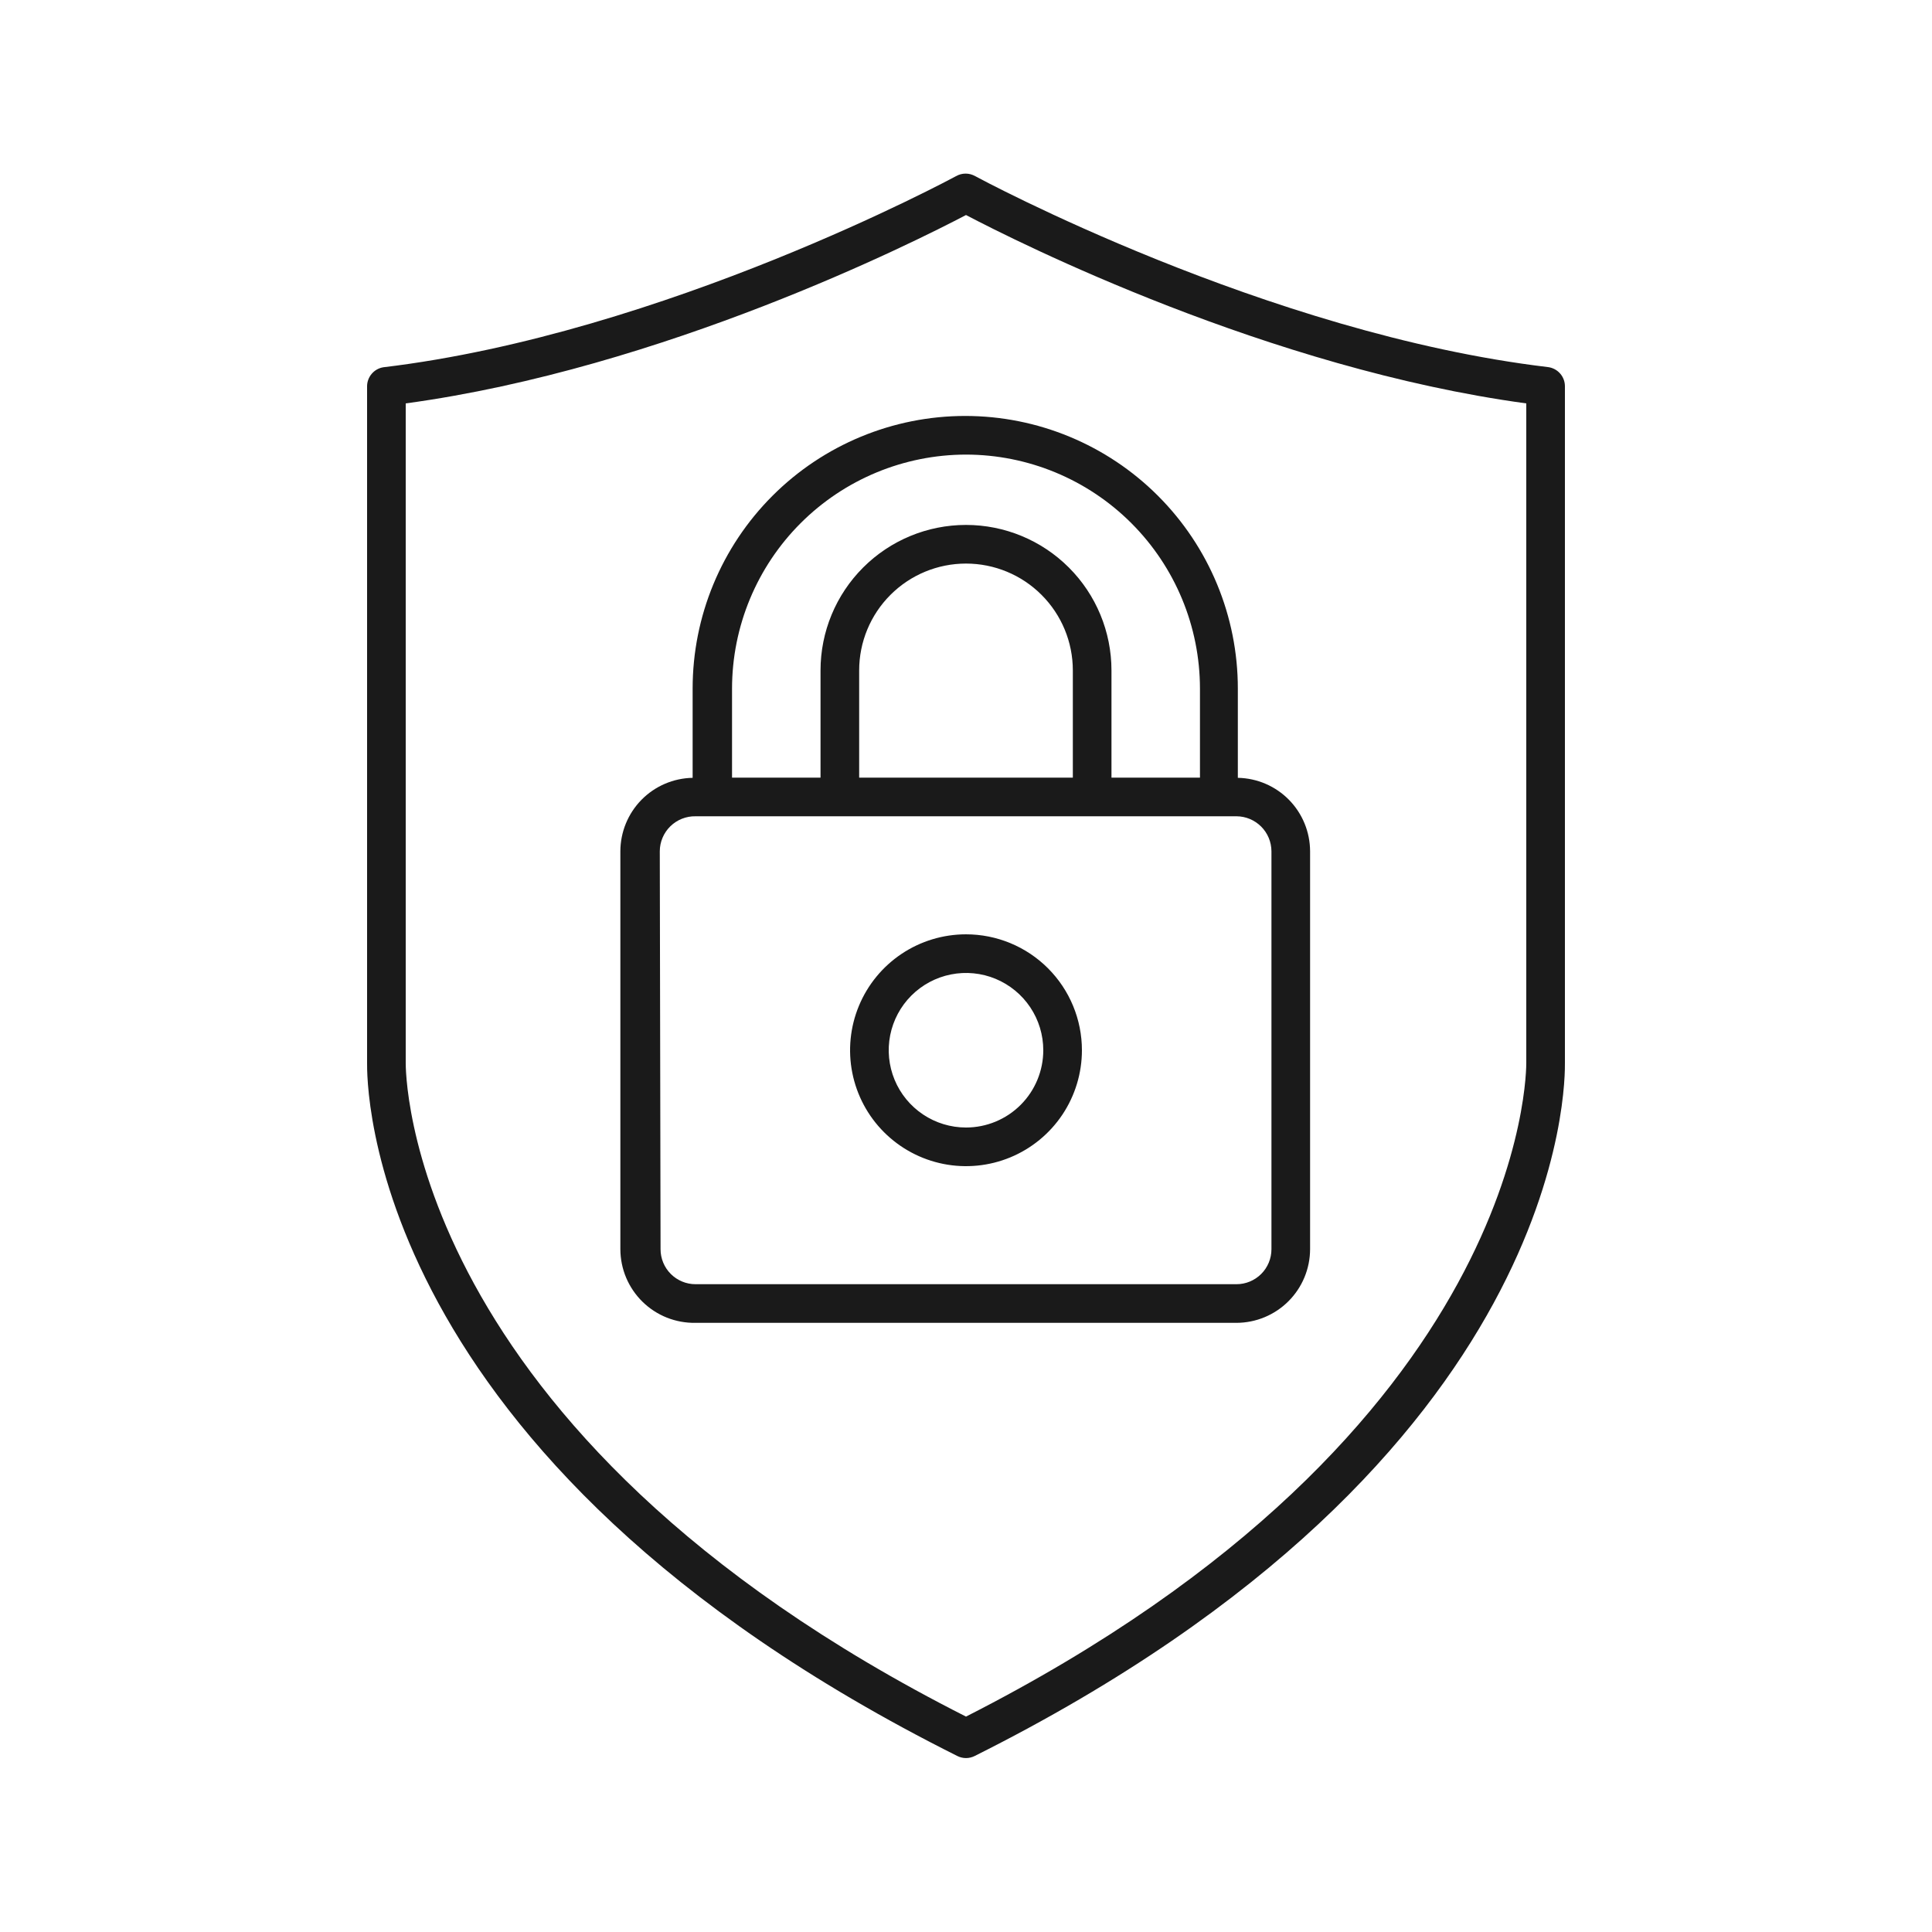 <svg width="111" height="111" viewBox="0 0 111 111" fill="none" xmlns="http://www.w3.org/2000/svg">
<path d="M55.001 100.888C55.155 100.966 55.327 101.007 55.5 101.007C55.673 101.007 55.845 100.966 55.999 100.888C90.299 83.727 89.91 61.927 89.91 61.05V22.2C89.912 21.927 89.814 21.663 89.633 21.459C89.453 21.254 89.204 21.123 88.933 21.09C72.783 19.17 56.199 10.212 56.033 10.123C55.864 10.026 55.673 9.974 55.478 9.974C55.283 9.974 55.092 10.026 54.923 10.123C54.756 10.212 38.173 19.17 22.022 21.101C21.762 21.143 21.524 21.277 21.354 21.479C21.183 21.68 21.089 21.936 21.09 22.2V61.05C21.09 61.927 20.701 83.727 55.001 100.888ZM23.31 61.05V23.177C38.106 21.168 52.536 13.908 55.5 12.354C58.464 13.908 72.894 21.168 87.69 23.177V61.05C87.69 61.261 87.923 82.14 55.5 98.624C23.077 82.218 23.31 61.294 23.31 61.05Z" fill="#1A1A1A"/>
<path d="M39.96 76.002H71.04C72.161 75.999 73.235 75.552 74.027 74.76C74.82 73.967 75.266 72.893 75.269 71.773V48.907C75.266 47.8 74.83 46.739 74.054 45.95C73.278 45.162 72.224 44.709 71.118 44.689V39.56C71.118 35.407 69.468 31.423 66.53 28.486C63.593 25.548 59.609 23.898 55.456 23.898C51.302 23.898 47.318 25.548 44.381 28.486C41.444 31.423 39.794 35.407 39.794 39.56V44.689C38.687 44.709 37.633 45.162 36.857 45.95C36.081 46.739 35.645 47.8 35.642 48.907V71.773C35.644 72.335 35.757 72.892 35.975 73.41C36.194 73.928 36.514 74.398 36.915 74.791C37.317 75.185 37.793 75.495 38.316 75.703C38.839 75.91 39.398 76.012 39.96 76.002ZM37.907 48.907C37.908 48.639 37.962 48.375 38.067 48.129C38.171 47.883 38.323 47.66 38.514 47.473C38.705 47.287 38.931 47.139 39.179 47.041C39.428 46.942 39.693 46.893 39.96 46.898H71.04C71.572 46.9 72.081 47.113 72.457 47.489C72.834 47.865 73.046 48.375 73.049 48.907V71.773C73.049 72.305 72.837 72.817 72.461 73.193C72.084 73.57 71.573 73.782 71.04 73.782H39.96C39.427 73.782 38.916 73.57 38.539 73.193C38.163 72.817 37.951 72.305 37.951 71.773L37.907 48.907ZM55.5 26.118C59.064 26.121 62.481 27.538 65.002 30.059C67.522 32.579 68.939 35.996 68.942 39.56V44.678H63.858V38.517C63.858 36.3 62.978 34.174 61.41 32.607C59.843 31.039 57.717 30.159 55.5 30.159C53.283 30.159 51.157 31.039 49.59 32.607C48.022 34.174 47.142 36.3 47.142 38.517V44.678H42.058V39.56C42.061 35.996 43.478 32.579 45.998 30.059C48.519 27.538 51.936 26.121 55.5 26.118ZM61.638 44.678H49.362V38.517C49.362 36.889 50.008 35.328 51.16 34.177C52.311 33.025 53.872 32.379 55.5 32.379C57.128 32.379 58.689 33.025 59.84 34.177C60.992 35.328 61.638 36.889 61.638 38.517V44.678Z" fill="#1A1A1A"/>
<path d="M55.5 53.68C54.183 53.68 52.895 54.07 51.8 54.802C50.705 55.534 49.851 56.574 49.347 57.791C48.843 59.008 48.711 60.347 48.968 61.639C49.225 62.931 49.859 64.118 50.791 65.049C51.722 65.98 52.909 66.615 54.201 66.872C55.493 67.129 56.832 66.997 58.049 66.493C59.266 65.989 60.306 65.135 61.038 64.04C61.769 62.944 62.16 61.657 62.16 60.34C62.16 58.573 61.458 56.879 60.209 55.63C58.96 54.381 57.266 53.68 55.5 53.68ZM55.5 64.78C54.622 64.78 53.763 64.519 53.033 64.031C52.303 63.543 51.734 62.85 51.398 62.039C51.062 61.227 50.974 60.335 51.145 59.473C51.317 58.612 51.739 57.821 52.36 57.2C52.981 56.579 53.773 56.156 54.634 55.985C55.495 55.814 56.388 55.901 57.199 56.237C58.01 56.574 58.704 57.143 59.192 57.873C59.68 58.603 59.94 59.461 59.94 60.34C59.94 61.517 59.472 62.647 58.64 63.479C57.807 64.312 56.678 64.78 55.5 64.78Z" fill="#1A1A1A"/>
</svg>
